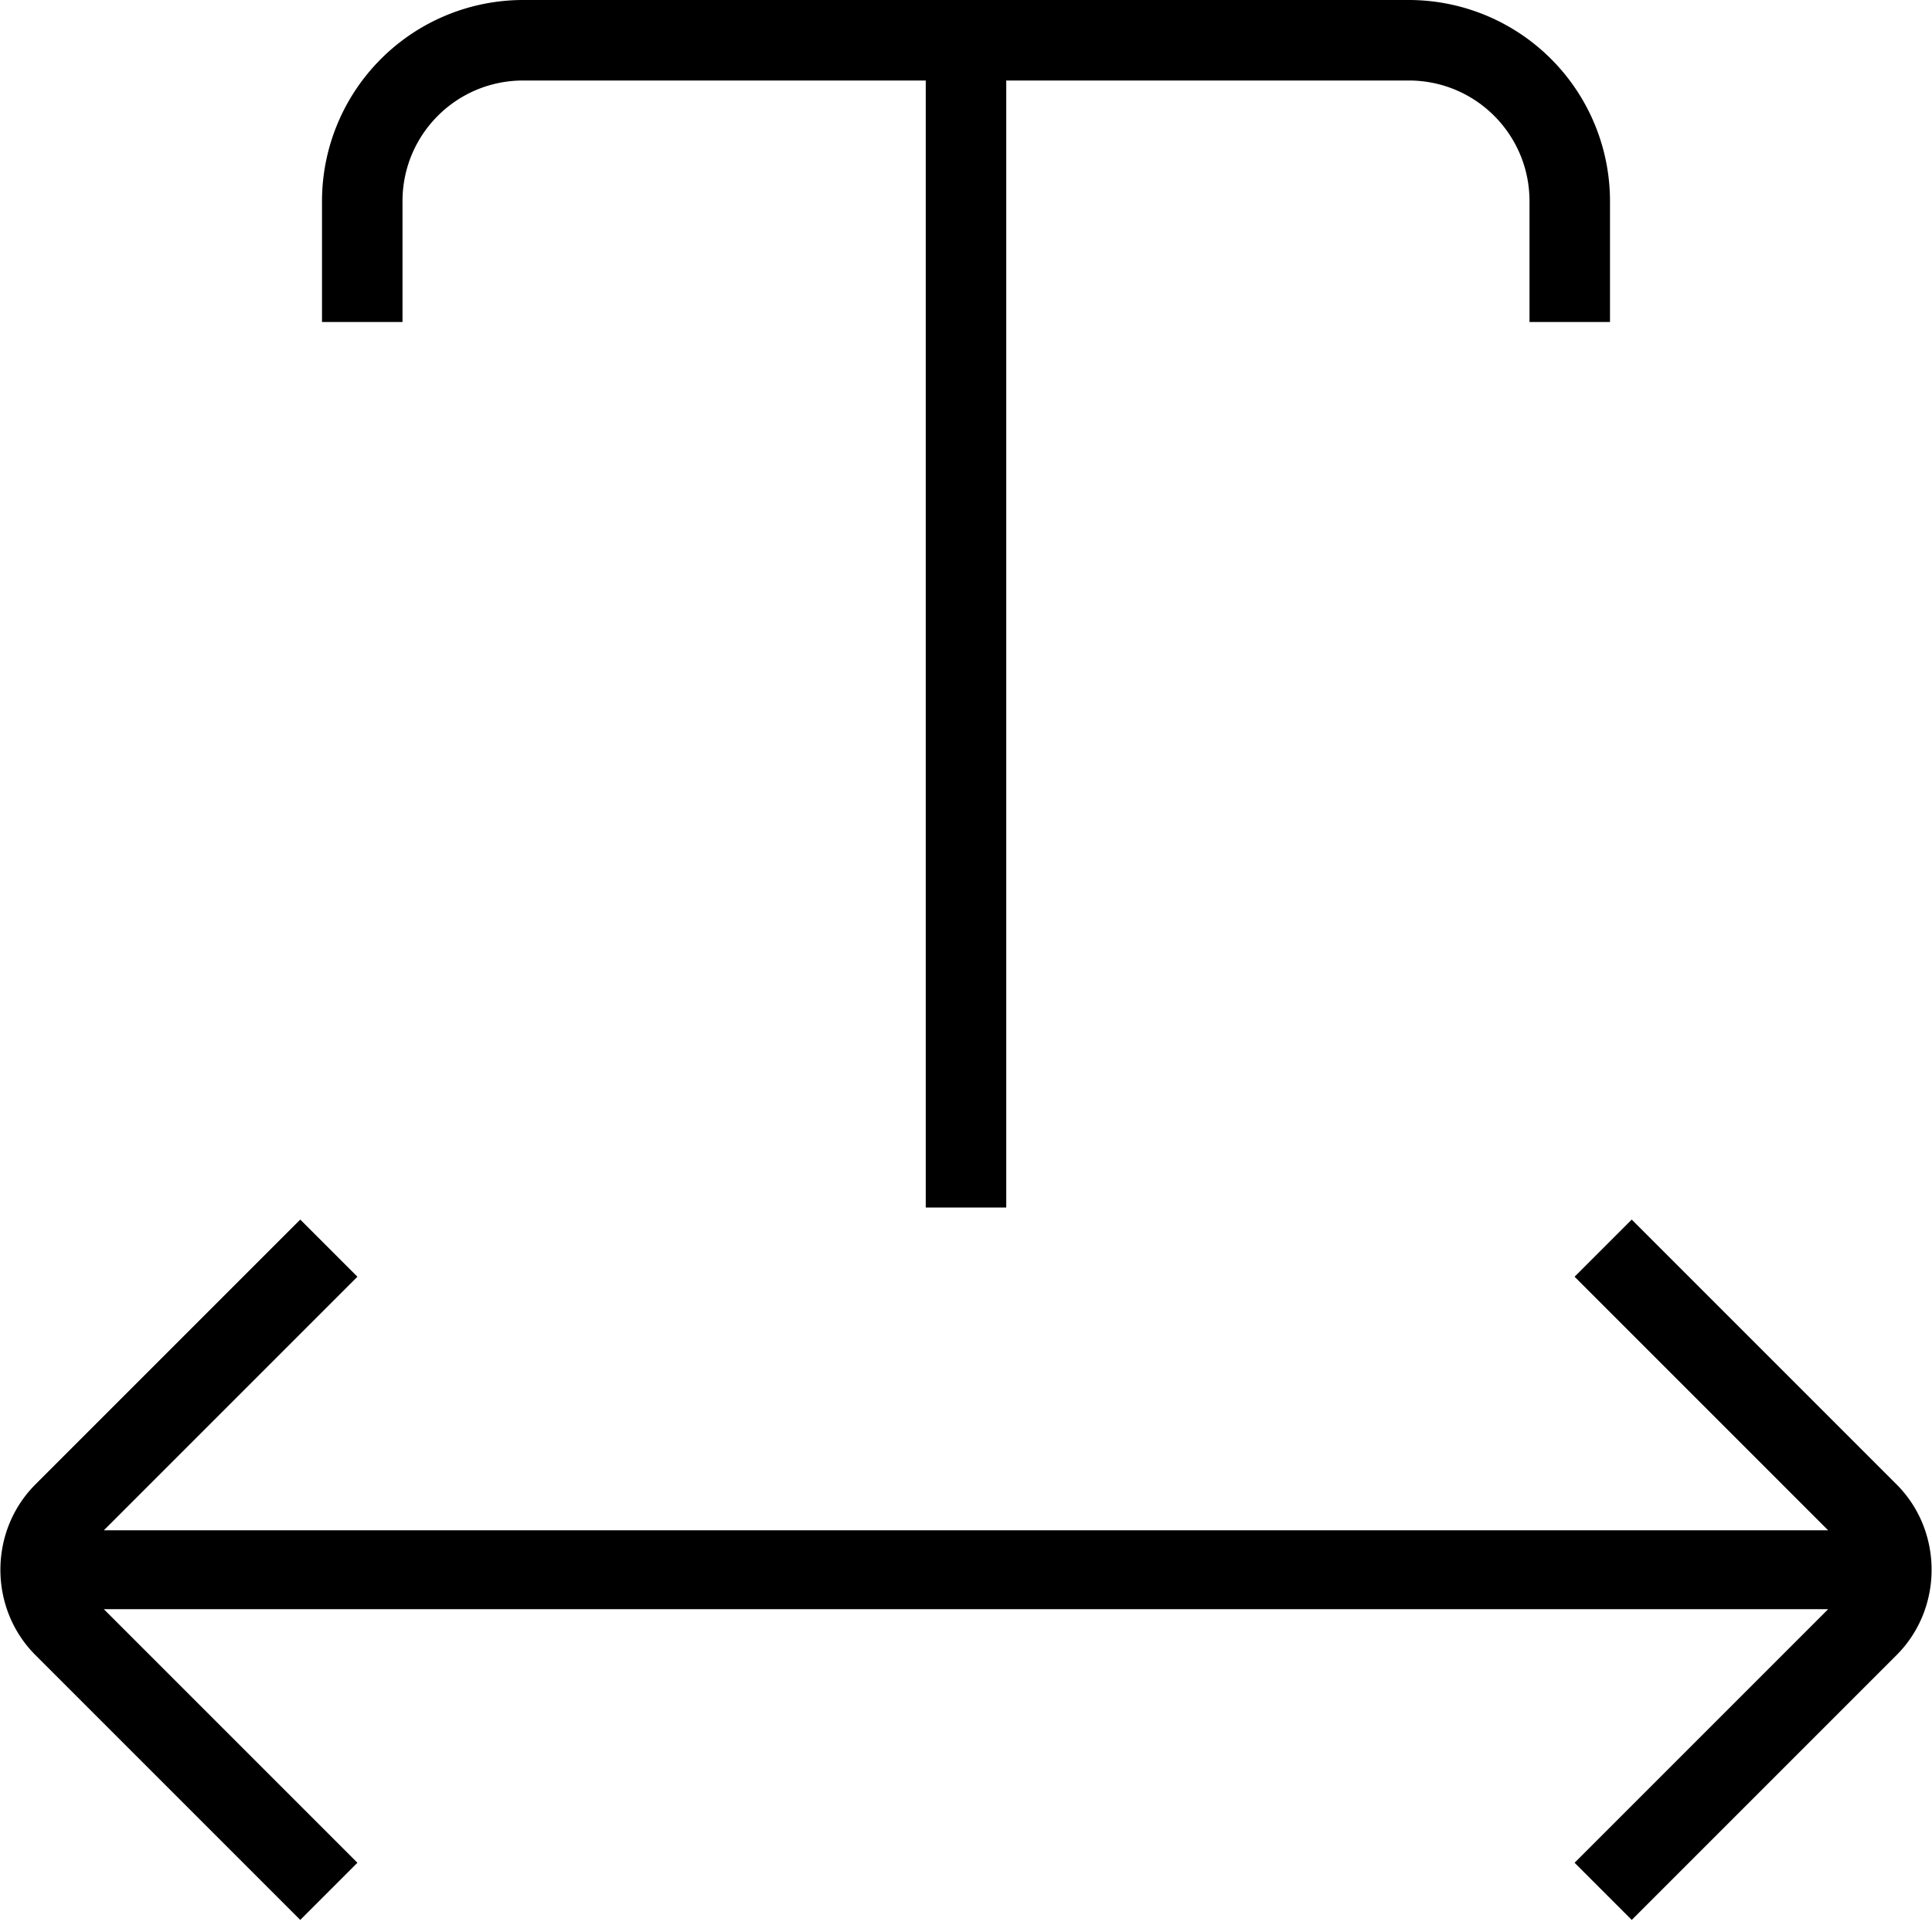 <svg xmlns="http://www.w3.org/2000/svg" width="512" height="512" data-name="Layer 1" viewBox="0 0 24 24"><path d="M5 4H4V2.5A2.5 2.5 0 0 1 6.5 0h11A2.5 2.5 0 0 1 20 2.5V4h-1V2.5c0-.83-.67-1.5-1.5-1.5h-5v14h-1V1h-5C5.67 1 5 1.67 5 2.5V4Zm18.56 14.44-3.29-3.29-.71.71 3.15 3.15H1.29l3.15-3.15-.71-.71-3.29 3.29c-.58.58-.58 1.54 0 2.12l3.29 3.29.71-.71-3.15-3.15h21.42l-3.15 3.15.71.71 3.29-3.29c.58-.58.58-1.54 0-2.12Z"/></svg>